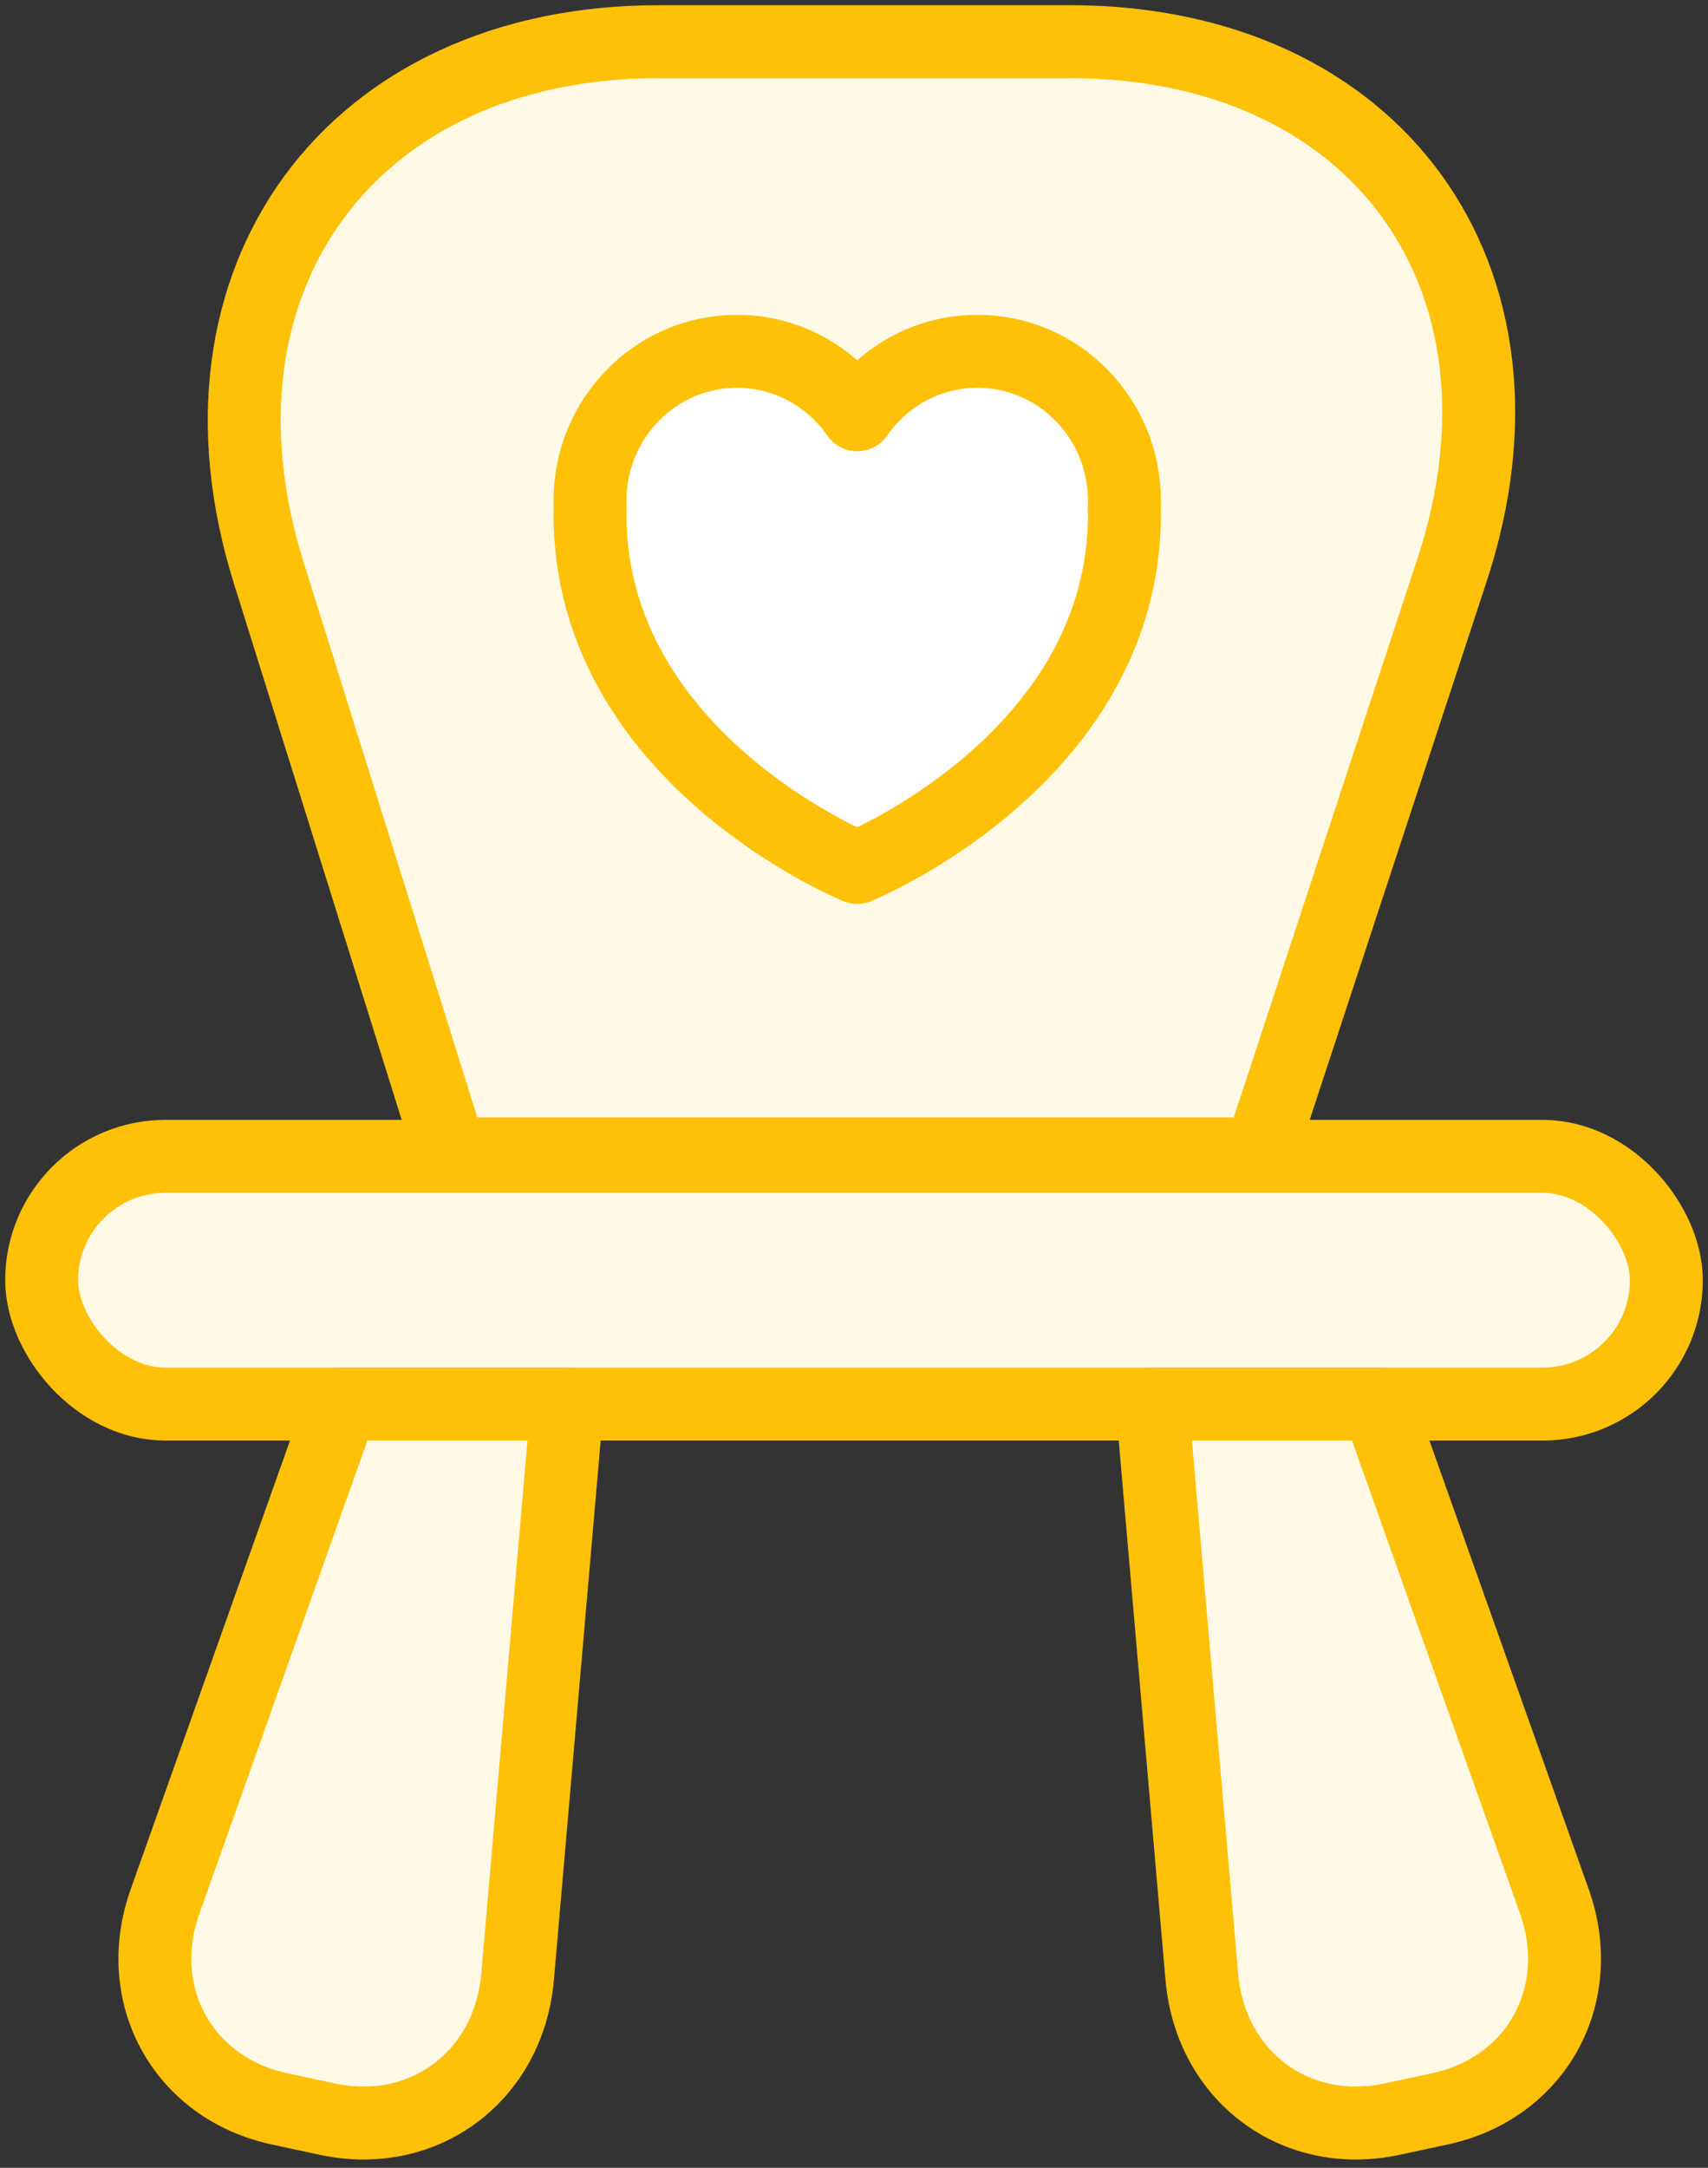 <?xml version="1.0" encoding="UTF-8"?>
<svg width="82px" height="104px" viewBox="0 0 82 104" version="1.1" xmlns="http://www.w3.org/2000/svg" xmlns:xlink="http://www.w3.org/1999/xlink">
    <rect x="0" y="0" width="82" height="104" fill="#333333" stroke="none"/>
    <!-- Generator: Sketch 46.2 (44496) - http://www.bohemiancoding.com/sketch -->
    <title>baby-21</title>
    <desc>Created with Sketch.</desc>
    <defs></defs>
    <g id="ALL" stroke="none" stroke-width="1" fill="none" fill-rule="evenodd" stroke-linecap="round" stroke-linejoin="round">
        <g id="Primary" transform="translate(-3393, -19932)" stroke="#FFC107" stroke-width="3.5">
            <g id="Group-15" transform="translate(200, 200)">
                <g id="baby-21" transform="translate(3195, 19734)">
                    <path d="M10.898,25.467 C6.495,11.402 14.877,0 29.609,0 L49.366,0 C64.103,0 72.317,11.348 67.711,25.35 L58.499,53.357 L19.629,53.357 L10.898,25.467 Z" id="Layer-1" fill="#FFF9E6"></path>
                    <path d="M26.339,22.474 C26.33,22.538 26.325,22.604 26.325,22.673 C26.325,34.4 39.154,39.612 39.154,39.612 C39.154,39.612 51.983,34.4 51.983,22.673 C51.983,22.604 51.978,22.538 51.969,22.474 C51.978,22.324 51.983,22.173 51.983,22.021 C51.983,18.063 48.824,14.854 44.927,14.854 C42.541,14.854 40.431,16.058 39.154,17.899 C37.877,16.058 35.767,14.854 33.381,14.854 C29.484,14.854 26.325,18.063 26.325,22.021 C26.325,22.173 26.33,22.324 26.339,22.474 L26.339,22.474 Z" id="Layer-2" fill="#FFFFFF"></path>
                    <rect id="Layer-3" fill="#FFF9E6" x="0" y="53.476" width="78" height="11.884" rx="5.942"></rect>
                    <path d="M25.233,65.359 L22.849,92.835 C22.436,97.602 18.355,100.661 13.707,99.663 L11.421,99.172 C6.785,98.177 4.323,93.721 5.925,89.215 L14.402,65.359 L25.233,65.359 L25.233,65.359 Z" id="Layer-4" fill="#FFF9E6"></path>
                    <path d="M53.314,65.359 L55.698,92.835 C56.112,97.602 60.193,100.661 64.841,99.663 L67.127,99.172 C71.763,98.177 74.224,93.721 72.623,89.215 L64.145,65.359 L53.314,65.359 L53.314,65.359 Z" id="Layer-5" fill="#FFF9E6"></path>
                </g>
            </g>
        </g>
    </g>
</svg>
